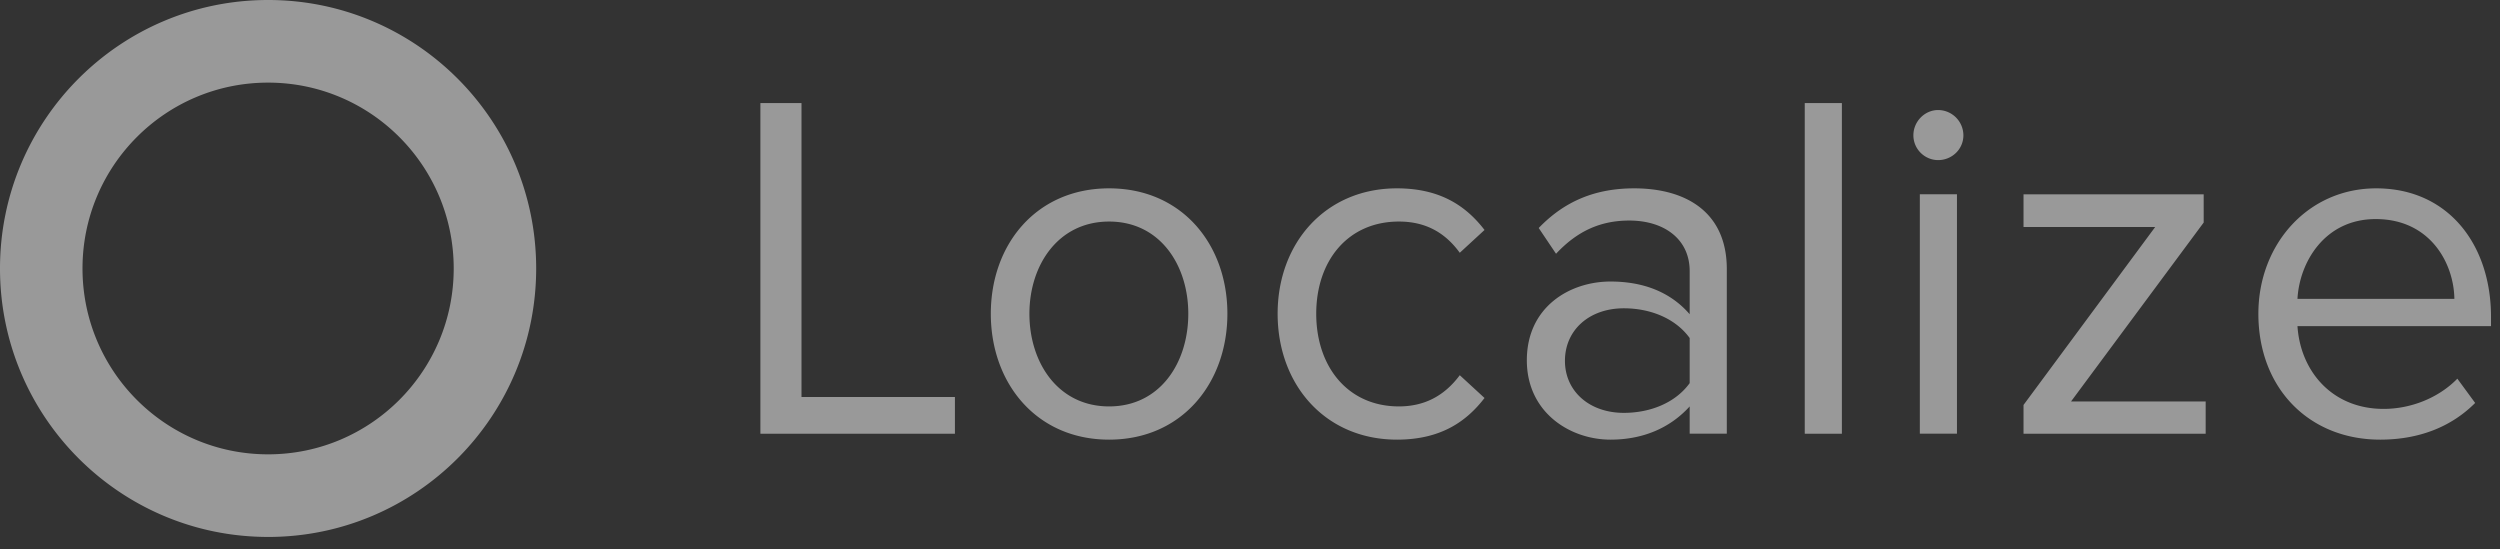 <svg xmlns="http://www.w3.org/2000/svg" width="132" height="29" viewBox="0 0 132 29">
    <rect x="0" y="0" width="132" height="29" fill="#333333" stroke="none"/>
    <path fill="#FFF" fill-rule="nonzero" d="M50.42 22.899v-1.937h-8.101V5.443h-2.17V22.9h10.27zm8.14.314c-3.841 0-6.245-2.984-6.245-6.647 0-3.664 2.404-6.621 6.245-6.621 3.842 0 6.246 2.957 6.246 6.62 0 3.664-2.404 6.648-6.246 6.648zm0-1.754c2.692 0 4.182-2.303 4.182-4.893 0-2.565-1.49-4.868-4.182-4.868-2.691 0-4.207 2.303-4.207 4.868 0 2.59 1.516 4.893 4.207 4.893zm15.197 1.754c2.3 0 3.659-.942 4.626-2.199l-1.307-1.203c-.836 1.125-1.908 1.648-3.215 1.648-2.691 0-4.364-2.093-4.364-4.893s1.673-4.868 4.364-4.868c1.307 0 2.379.497 3.215 1.649l1.307-1.204c-.967-1.256-2.326-2.198-4.626-2.198-3.763 0-6.298 2.878-6.298 6.62 0 3.769 2.535 6.648 6.298 6.648zm17.418-.314h-1.96v-1.44c-1.046 1.152-2.483 1.754-4.182 1.754-2.142 0-4.416-1.44-4.416-4.188 0-2.826 2.274-4.16 4.416-4.16 1.725 0 3.163.549 4.182 1.727v-2.277c0-1.701-1.36-2.67-3.188-2.67-1.516 0-2.744.55-3.868 1.754l-.915-1.36c1.36-1.414 2.98-2.094 5.044-2.094 2.665 0 4.887 1.203 4.887 4.265V22.9zm-5.436-1.1c1.385 0 2.718-.523 3.476-1.57v-2.381c-.758-1.047-2.09-1.57-3.476-1.57-1.83 0-3.11 1.151-3.11 2.774 0 1.596 1.28 2.747 3.11 2.747zm11.512 1.1V5.443h-1.96V22.9h1.96zm5.083-14.446c.731 0 1.333-.576 1.333-1.309a1.34 1.34 0 0 0-1.333-1.334c-.706 0-1.307.602-1.307 1.334 0 .733.601 1.309 1.307 1.309zm.993 14.446v-12.64h-1.96v12.64h1.96zm13.132 0v-1.701h-7.109l7.004-9.448V10.26h-9.512v1.727h6.951l-6.951 9.395v1.518h9.617zm9.212.314c-3.737 0-6.429-2.696-6.429-6.647 0-3.664 2.613-6.621 6.22-6.621 3.815 0 6.063 2.983 6.063 6.778v.497h-10.219c.157 2.381 1.83 4.37 4.548 4.37 1.437 0 2.9-.576 3.894-1.596l.94 1.282c-1.254 1.256-2.953 1.937-5.017 1.937zm3.92-7.433c-.026-1.884-1.28-4.213-4.155-4.213-2.692 0-4.025 2.277-4.13 4.213h8.285zM14.156 28.35C6.338 28.35 0 22.005 0 14.176 0 6.347 6.338 0 14.156 0 21.973 0 28.31 6.347 28.31 14.175c0 7.83-6.338 14.176-14.155 14.176zm0-4.361c5.412 0 9.8-4.394 9.8-9.814s-4.388-9.813-9.8-9.813c-5.413 0-9.8 4.393-9.8 9.813 0 5.42 4.387 9.814 9.8 9.814z" opacity=".5"/>
</svg>
